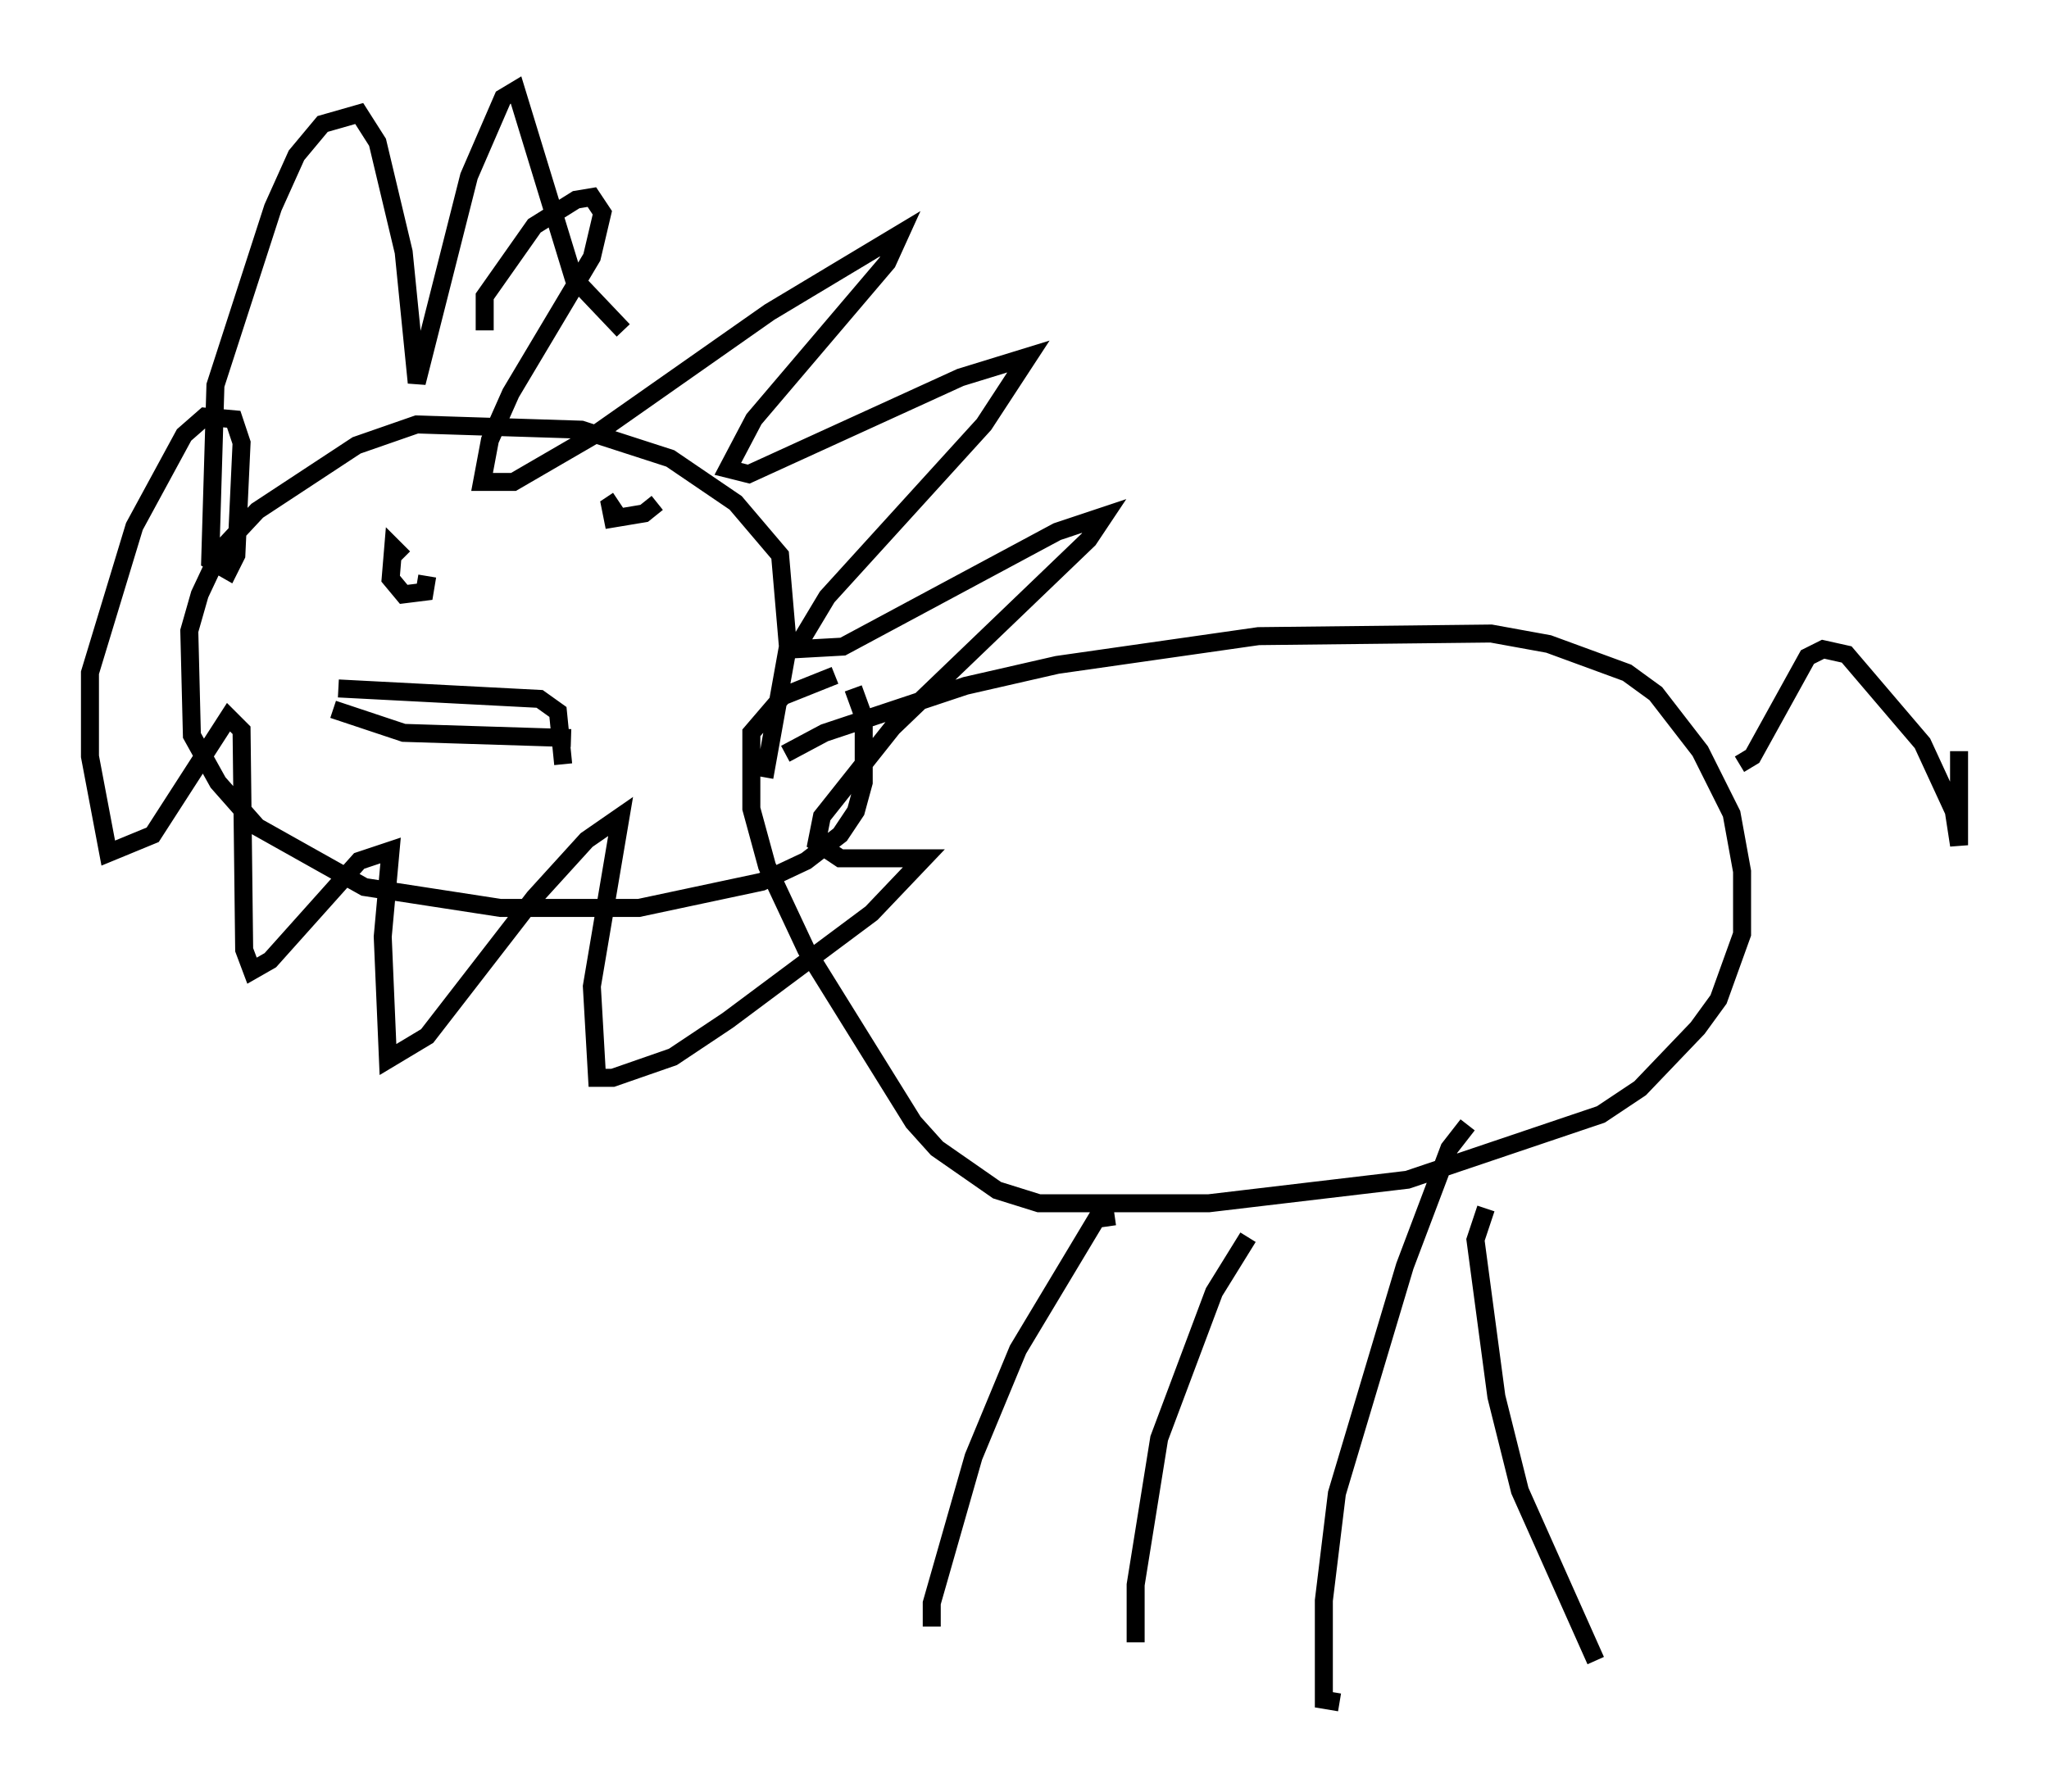 <?xml version="1.0" encoding="utf-8" ?>
<svg baseProfile="full" height="99.62" version="1.1" width="113.855" xmlns="http://www.w3.org/2000/svg" xmlns:ev="http://www.w3.org/2001/xml-events" xmlns:xlink="http://www.w3.org/1999/xlink"><defs /><rect fill="white" height="99.62" width="113.855" x="0" y="0" /><path d="M41.749, 43.782 m1.888, -1.888 l2.179, -1.162 7.844, -2.615 l5.084, -1.162 11.184, -1.598 l12.927, -0.145 3.196, 0.581 l4.358, 1.598 1.598, 1.162 l2.469, 3.196 1.743, 3.486 l0.581, 3.196 0.0, 3.486 l-1.307, 3.631 -1.162, 1.598 l-3.196, 3.341 -2.179, 1.453 l-10.749, 3.631 -11.039, 1.307 l-9.441, 0.0 -2.324, -0.726 l-3.341, -2.324 -1.307, -1.453 l-5.955, -9.587 -2.179, -4.648 l-0.872, -3.196 0.0, -4.212 l1.743, -2.034 2.905, -1.162 m-3.922, 5.665 l1.307, -7.263 -0.436, -5.084 l-2.469, -2.905 -3.631, -2.469 l-4.939, -1.598 -9.151, -0.291 l-3.341, 1.162 -5.52, 3.631 l-2.034, 2.179 -1.162, 2.469 l-0.581, 2.034 0.145, 5.81 l1.453, 2.615 2.179, 2.469 l5.955, 3.341 7.553, 1.162 l7.698, 0.0 6.827, -1.453 l2.469, -1.162 1.888, -1.453 l0.872, -1.307 0.436, -1.598 l0.0, -3.631 -0.581, -1.598 m-20.48, -19.899 l0.0, -1.888 2.76, -3.922 l2.324, -1.453 0.872, -0.145 l0.581, 0.872 -0.581, 2.469 l-4.503, 7.553 -1.162, 2.615 l-0.436, 2.324 1.743, 0.0 l4.503, -2.615 9.732, -6.827 l7.263, -4.358 -0.726, 1.598 l-7.408, 8.715 -1.453, 2.76 l1.162, 0.291 11.765, -5.374 l3.777, -1.162 -2.469, 3.777 l-8.715, 9.587 -1.743, 2.905 l2.615, -0.145 11.911, -6.391 l2.615, -0.872 -0.872, 1.307 l-10.894, 10.458 -3.922, 4.939 l-0.291, 1.453 1.307, 0.872 l4.648, 0.0 -2.905, 3.05 l-7.989, 5.955 -3.05, 2.034 l-3.341, 1.162 -0.872, 0.0 l-0.291, -5.084 1.598, -9.441 l-1.888, 1.307 -2.905, 3.196 l-5.955, 7.698 -2.179, 1.307 l-0.291, -6.827 0.436, -4.793 l-1.743, 0.581 -4.939, 5.52 l-1.017, 0.581 -0.436, -1.162 l-0.145, -12.201 -0.726, -0.726 l-4.212, 6.536 -2.469, 1.017 l-1.017, -5.374 0.0, -4.648 l2.469, -8.134 2.76, -5.084 l1.162, -1.017 1.598, 0.145 l0.436, 1.307 -0.291, 6.246 l-0.436, 0.872 -1.017, -0.581 l0.291, -9.732 3.196, -9.877 l1.307, -2.905 1.453, -1.743 l2.034, -0.581 1.017, 1.598 l1.453, 6.101 0.726, 7.263 l2.905, -11.475 1.888, -4.358 l0.726, -0.436 3.196, 10.458 l2.76, 2.905 m-9.441, 12.927 l0.0, 0.0 m11.33, -3.341 l-0.726, 0.581 -1.743, 0.291 l-0.145, -0.726 0.436, -0.291 m-10.603, 4.212 l-0.145, 0.872 -1.162, 0.145 l-0.726, -0.872 0.145, -1.743 l0.581, 0.581 m-3.922, 8.425 l3.922, 1.307 9.296, 0.291 m-12.927, -2.76 l11.184, 0.581 1.017, 0.726 l0.291, 2.905 m30.648, 25.128 l-1.017, 0.145 -4.358, 7.263 l-2.469, 5.955 -2.324, 8.134 l0.0, 1.307 m17.575, -21.642 l-1.888, 3.05 -3.05, 8.134 l-1.307, 8.134 0.0, 3.196 m18.447, -28.76 l-1.017, 1.307 -2.469, 6.536 l-3.777, 12.637 -0.726, 5.955 l0.0, 5.52 0.872, 0.145 m8.134, -27.452 l-0.581, 1.743 1.162, 8.715 l1.307, 5.229 4.212, 9.441 m7.989, -49.821 l0.726, -0.436 3.05, -5.52 l0.872, -0.436 1.307, 0.291 l4.212, 4.939 1.743, 3.777 l0.291, 1.888 0.0, -5.229 " fill="none" stroke="black" stroke-width="1" /></svg>